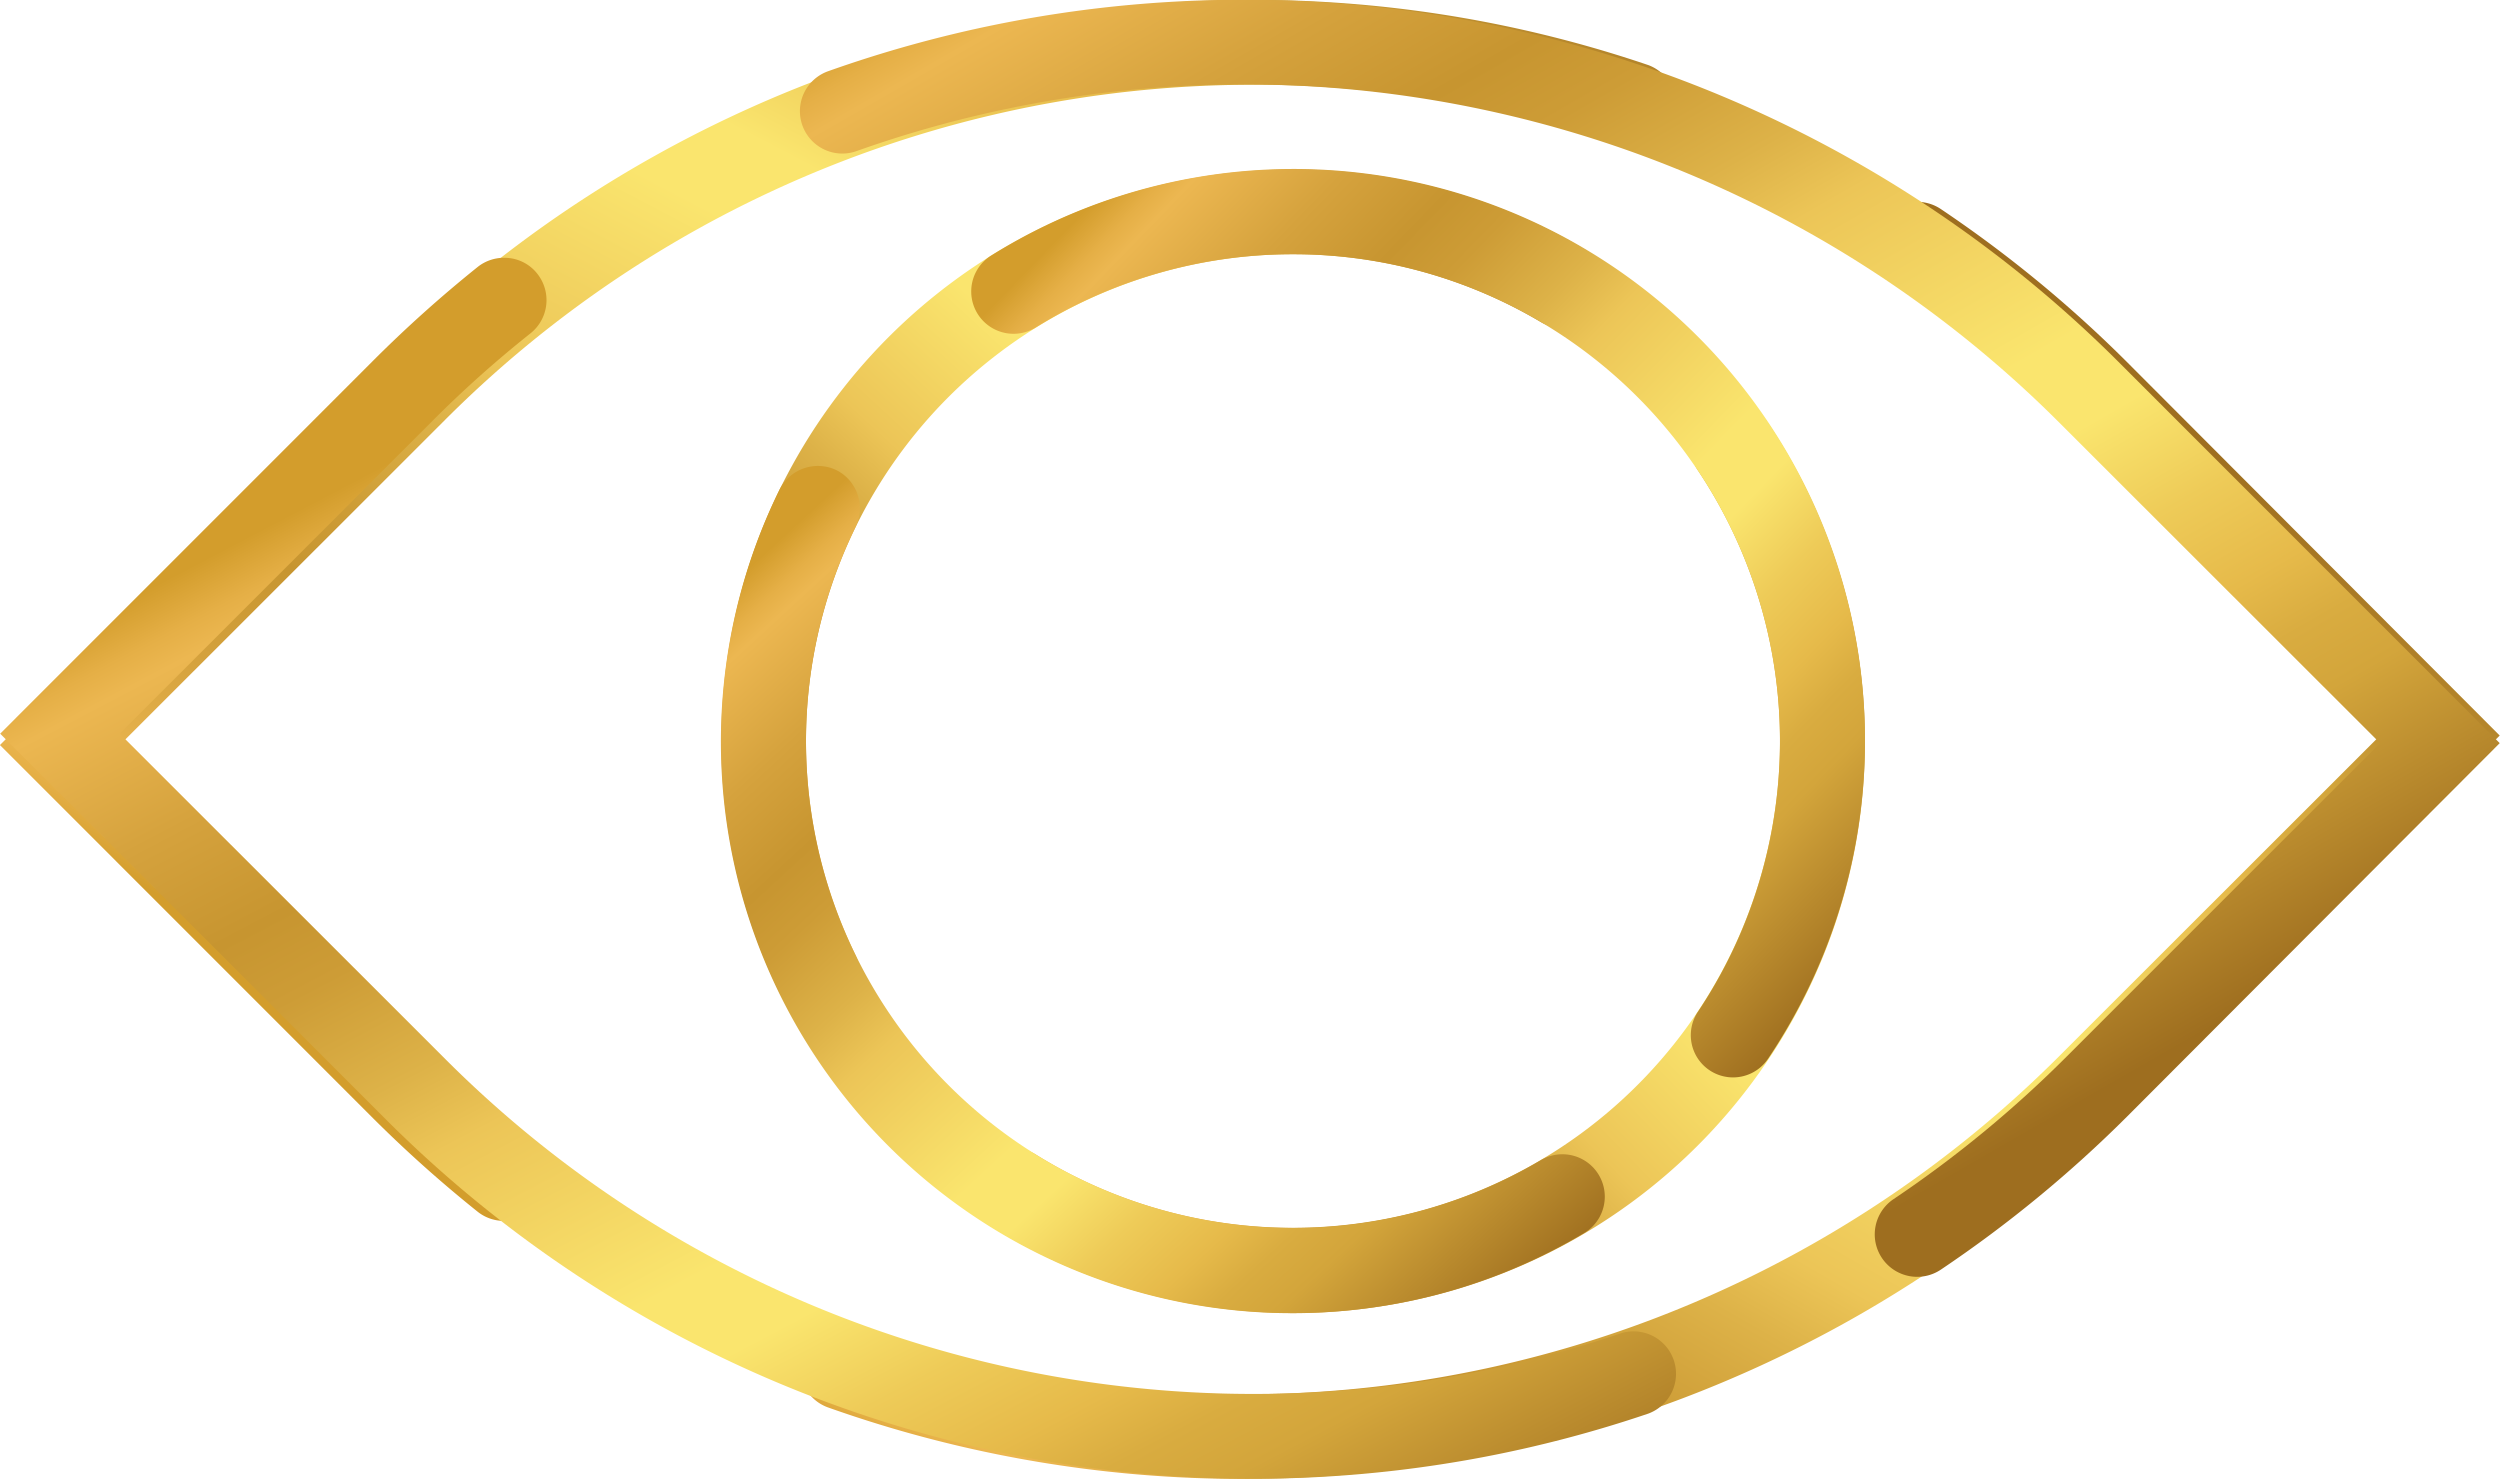 <svg xmlns="http://www.w3.org/2000/svg" xmlns:xlink="http://www.w3.org/1999/xlink" width="42" height="24.842" viewBox="0 0 42 24.842">
  <defs>
    <linearGradient id="linear-gradient" x1="-0.052" y1="0.853" x2="0.827" y2="-0.064" gradientUnits="objectBoundingBox">
      <stop offset="0" stop-color="#d39d2c"/>
      <stop offset="0.032" stop-color="#d39d2c"/>
      <stop offset="0.063" stop-color="#e5af46"/>
      <stop offset="0.082" stop-color="#ecb751"/>
      <stop offset="0.175" stop-color="#d5a23d"/>
      <stop offset="0.254" stop-color="#c79530"/>
      <stop offset="0.305" stop-color="#cd9c36"/>
      <stop offset="0.383" stop-color="#ddb248"/>
      <stop offset="0.435" stop-color="#ecc557"/>
      <stop offset="0.582" stop-color="#fae56e"/>
      <stop offset="0.635" stop-color="#fae56e"/>
      <stop offset="0.706" stop-color="#eecb58"/>
      <stop offset="0.769" stop-color="#e6ba4a"/>
      <stop offset="0.812" stop-color="#d9ac40"/>
      <stop offset="0.853" stop-color="#d3a53b"/>
      <stop offset="1" stop-color="#9e6e1f"/>
    </linearGradient>
    <linearGradient id="linear-gradient-2" x1="0.157" y1="0.826" x2="0.853" y2="-0.13" xlink:href="#linear-gradient"/>
    <linearGradient id="linear-gradient-3" x1="0.142" y1="1.116" x2="0.833" y2="0.196" xlink:href="#linear-gradient"/>
    <linearGradient id="linear-gradient-4" x1="0.169" y1="1.051" x2="1.055" y2="0.18" xlink:href="#linear-gradient"/>
    <linearGradient id="linear-gradient-5" x1="0.157" y1="0.174" x2="0.853" y2="1.13" xlink:href="#linear-gradient"/>
    <linearGradient id="linear-gradient-6" x1="0.142" y1="-0.116" x2="0.833" y2="0.804" xlink:href="#linear-gradient"/>
    <linearGradient id="linear-gradient-7" x1="-0.052" y1="0.147" x2="0.827" y2="1.064" xlink:href="#linear-gradient"/>
    <linearGradient id="linear-gradient-8" x1="0.169" y1="-0.051" x2="1.055" y2="0.82" xlink:href="#linear-gradient"/>
  </defs>
  <g id="Group_4756" data-name="Group 4756" transform="translate(-1068.265 -41.273)">
    <path id="Path_3066" data-name="Path 3066" d="M1089.986,45.544a8.148,8.148,0,0,1,4.164,1.139.712.712,0,1,0,.726-1.226,9.605,9.605,0,0,0-13.514,12.493.722.722,0,0,0,.952.327.717.717,0,0,0,.326-.952,8.182,8.182,0,0,1,7.346-11.781Z" fill="url(#linear-gradient)"/>
    <path id="Path_3068" data-name="Path 3068" d="M1076.291,61.631a.708.708,0,0,0,.444.153.7.7,0,0,0,.556-.267.713.713,0,0,0-.111-1,19.006,19.006,0,0,1-1.642-1.465l-5.262-5.262,5.428-5.425a19.2,19.2,0,0,1,19.8-4.647.713.713,0,0,0,.454-1.351,20.624,20.624,0,0,0-21.262,4.991l-6.432,6.432,6.269,6.27A21.586,21.586,0,0,0,1076.291,61.631Z" fill="url(#linear-gradient-2)"/>
    <path id="Path_3069" data-name="Path 3069" d="M1104,47.357a21.034,21.034,0,0,0-3.126-2.57.712.712,0,1,0-.8,1.181,19.413,19.413,0,0,1,2.914,2.4l5.262,5.262-5.429,5.425a19.383,19.383,0,0,1-20.165,4.522.712.712,0,0,0-.48,1.341,20.825,20.825,0,0,0,21.652-4.855l6.432-6.433Z" fill="url(#linear-gradient-3)"/>
    <path id="Path_3070" data-name="Path 3070" d="M1089.986,61.9a8.167,8.167,0,0,1-4.318-1.23.711.711,0,0,0-.75,1.209,9.6,9.6,0,0,0,13.052-13.493.709.709,0,1,0-1.18.788,8.181,8.181,0,0,1-6.8,12.726Z" fill="url(#linear-gradient-4)"/>
    <path id="Path_3380" data-name="Path 3380" d="M1076.291,41.426a.708.708,0,0,1,.444-.153.7.7,0,0,1,.556.267.713.713,0,0,1-.111,1,19.006,19.006,0,0,0-1.642,1.465l-5.262,5.262,5.428,5.425a19.2,19.2,0,0,0,19.8,4.647.713.713,0,0,1,.454,1.351A20.624,20.624,0,0,1,1074.7,55.7l-6.432-6.432,6.269-6.27A21.585,21.585,0,0,1,1076.291,41.426Z" transform="translate(0 4.331)" fill="url(#linear-gradient-5)"/>
    <path id="Path_3381" data-name="Path 3381" d="M1104,63.424a21.034,21.034,0,0,1-3.126,2.57.712.712,0,1,1-.8-1.181,19.413,19.413,0,0,0,2.914-2.4l5.262-5.262-5.429-5.425a19.383,19.383,0,0,0-20.165-4.522.712.712,0,0,1-.48-1.341,20.825,20.825,0,0,1,21.652,4.855l6.432,6.433Z" transform="translate(0 -3.393)" fill="url(#linear-gradient-6)"/>
    <path id="Path_3382" data-name="Path 3382" d="M1089.986,56.922a8.148,8.148,0,0,0,4.164-1.139.712.712,0,1,1,.726,1.226,9.6,9.6,0,0,1-13.514-12.493.722.722,0,0,1,.952-.327.717.717,0,0,1,.326.952,8.182,8.182,0,0,0,7.346,11.781Z" transform="translate(0 4.981)" fill="url(#linear-gradient-7)"/>
    <path id="Path_3383" data-name="Path 3383" d="M1089.986,49.495a8.168,8.168,0,0,0-4.318,1.23.711.711,0,0,1-.75-1.209,9.6,9.6,0,0,1,13.052,13.493.709.709,0,1,1-1.18-.788,8.181,8.181,0,0,0-6.8-12.726Z" transform="translate(0 -3.951)" fill="url(#linear-gradient-8)"/>
  </g>
</svg>

